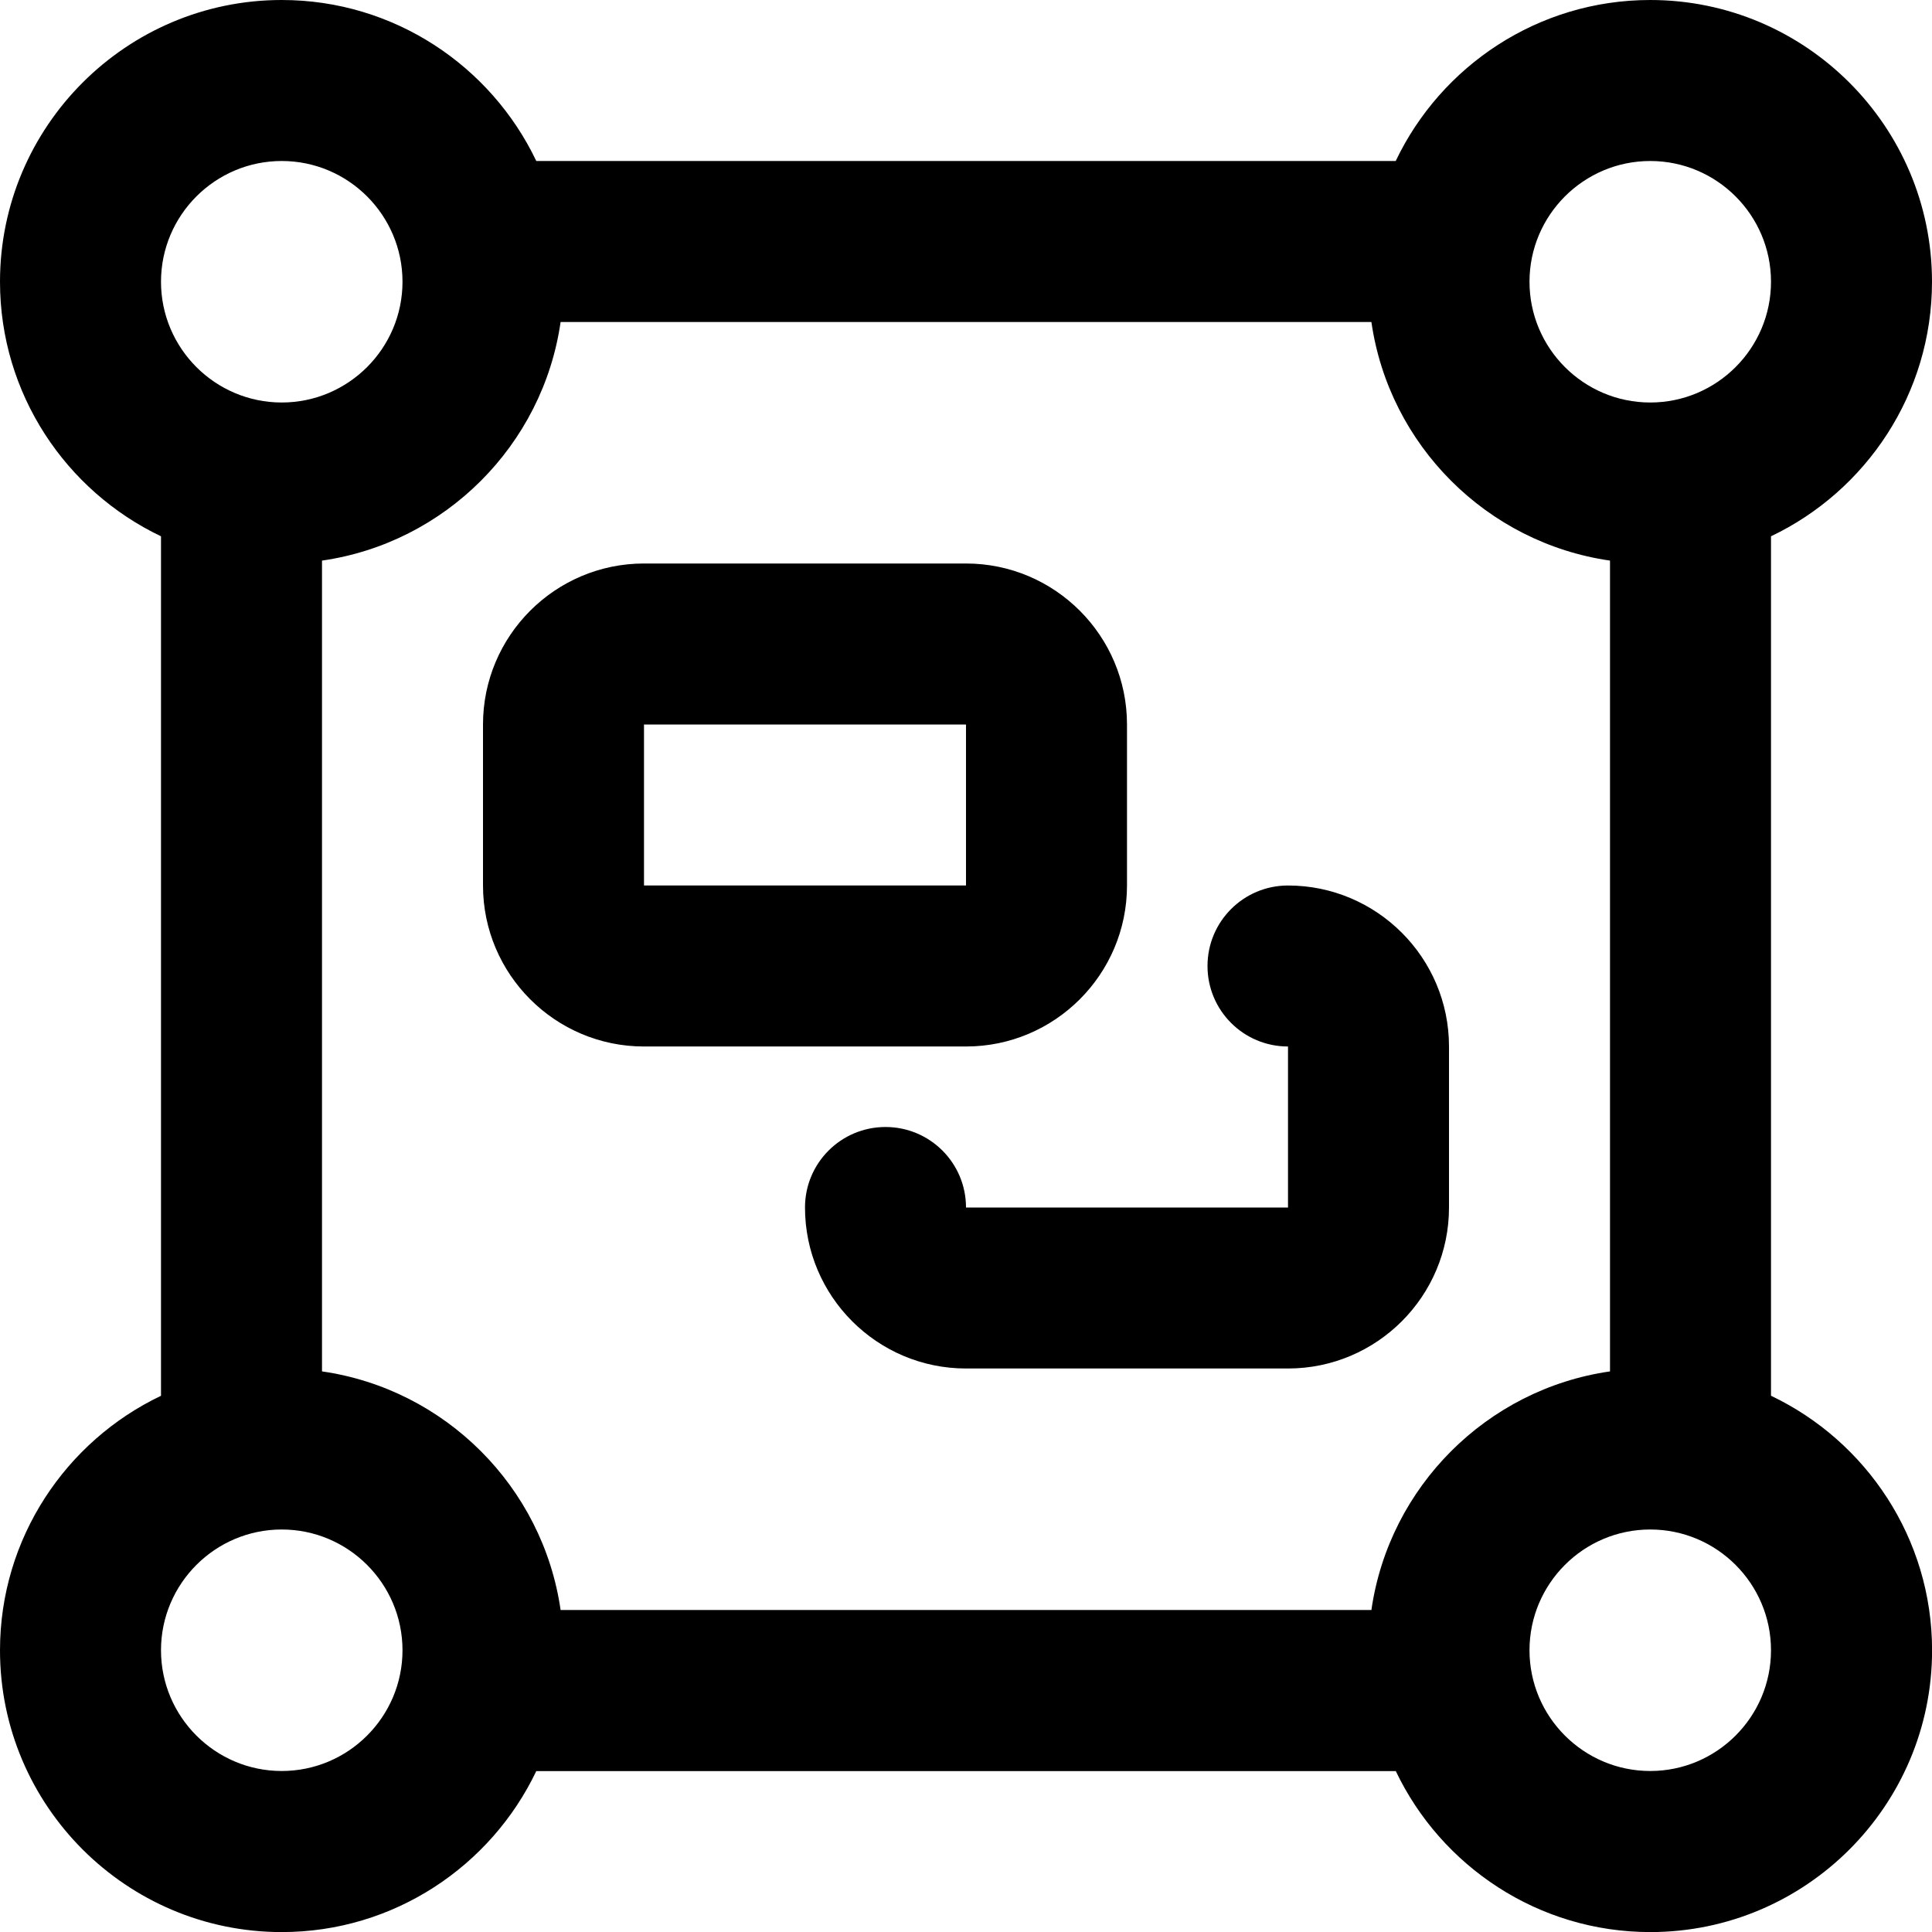<?xml version="1.0" encoding="UTF-8"?>
<svg xmlns="http://www.w3.org/2000/svg" id="Layer_1" data-name="Layer 1" viewBox="0 0 24 24" width="512" height="512"><path d="m22,17.338V6.662c1.181-.563,2-1.769,2-3.162,0-1.93-1.57-3.5-3.5-3.5-1.393,0-2.599.819-3.162,2H6.662c-.563-1.181-1.769-2-3.162-2C1.57,0,0,1.57,0,3.5c0,1.393.819,2.599,2,3.162v10.677c-1.181.563-2,1.769-2,3.162,0,1.93,1.57,3.5,3.5,3.5,1.393,0,2.599-.819,3.162-2h10.677c.563,1.181,1.769,2,3.162,2,1.93,0,3.5-1.57,3.5-3.5,0-1.393-.819-2.599-2-3.162Zm-4.964,2.662H6.964c-.22-1.53-1.434-2.744-2.964-2.964V6.964c1.53-.22,2.744-1.434,2.964-2.964h10.072c.22,1.53,1.434,2.744,2.964,2.964v10.072c-1.53.22-2.744,1.434-2.964,2.964Zm3.464-18c.827,0,1.5.673,1.5,1.5s-.673,1.5-1.5,1.5-1.5-.673-1.5-1.5.673-1.5,1.5-1.5ZM3.5,2c.827,0,1.5.673,1.5,1.5s-.673,1.5-1.5,1.5-1.5-.673-1.5-1.5.673-1.5,1.5-1.5Zm0,20c-.827,0-1.5-.673-1.5-1.5s.673-1.5,1.5-1.5,1.5.673,1.5,1.5-.673,1.5-1.5,1.5Zm17,0c-.827,0-1.5-.673-1.5-1.5s.673-1.5,1.5-1.5,1.5.673,1.5,1.5-.673,1.5-1.5,1.5Zm-6.5-11v-2c0-1.103-.897-2-2-2h-4c-1.103,0-2,.897-2,2v2c0,1.103.897,2,2,2h4c1.103,0,2-.897,2-2Zm-6-2h4v2s-4,0-4,0v-2Zm10,4v2c0,1.103-.897,2-2,2h-4c-1.103,0-2-.897-2-2,0-.553.448-1,1-1s1,.447,1,1h4v-2c-.552,0-1-.447-1-1s.448-1,1-1c1.103,0,2,.897,2,2Z"/></svg>
